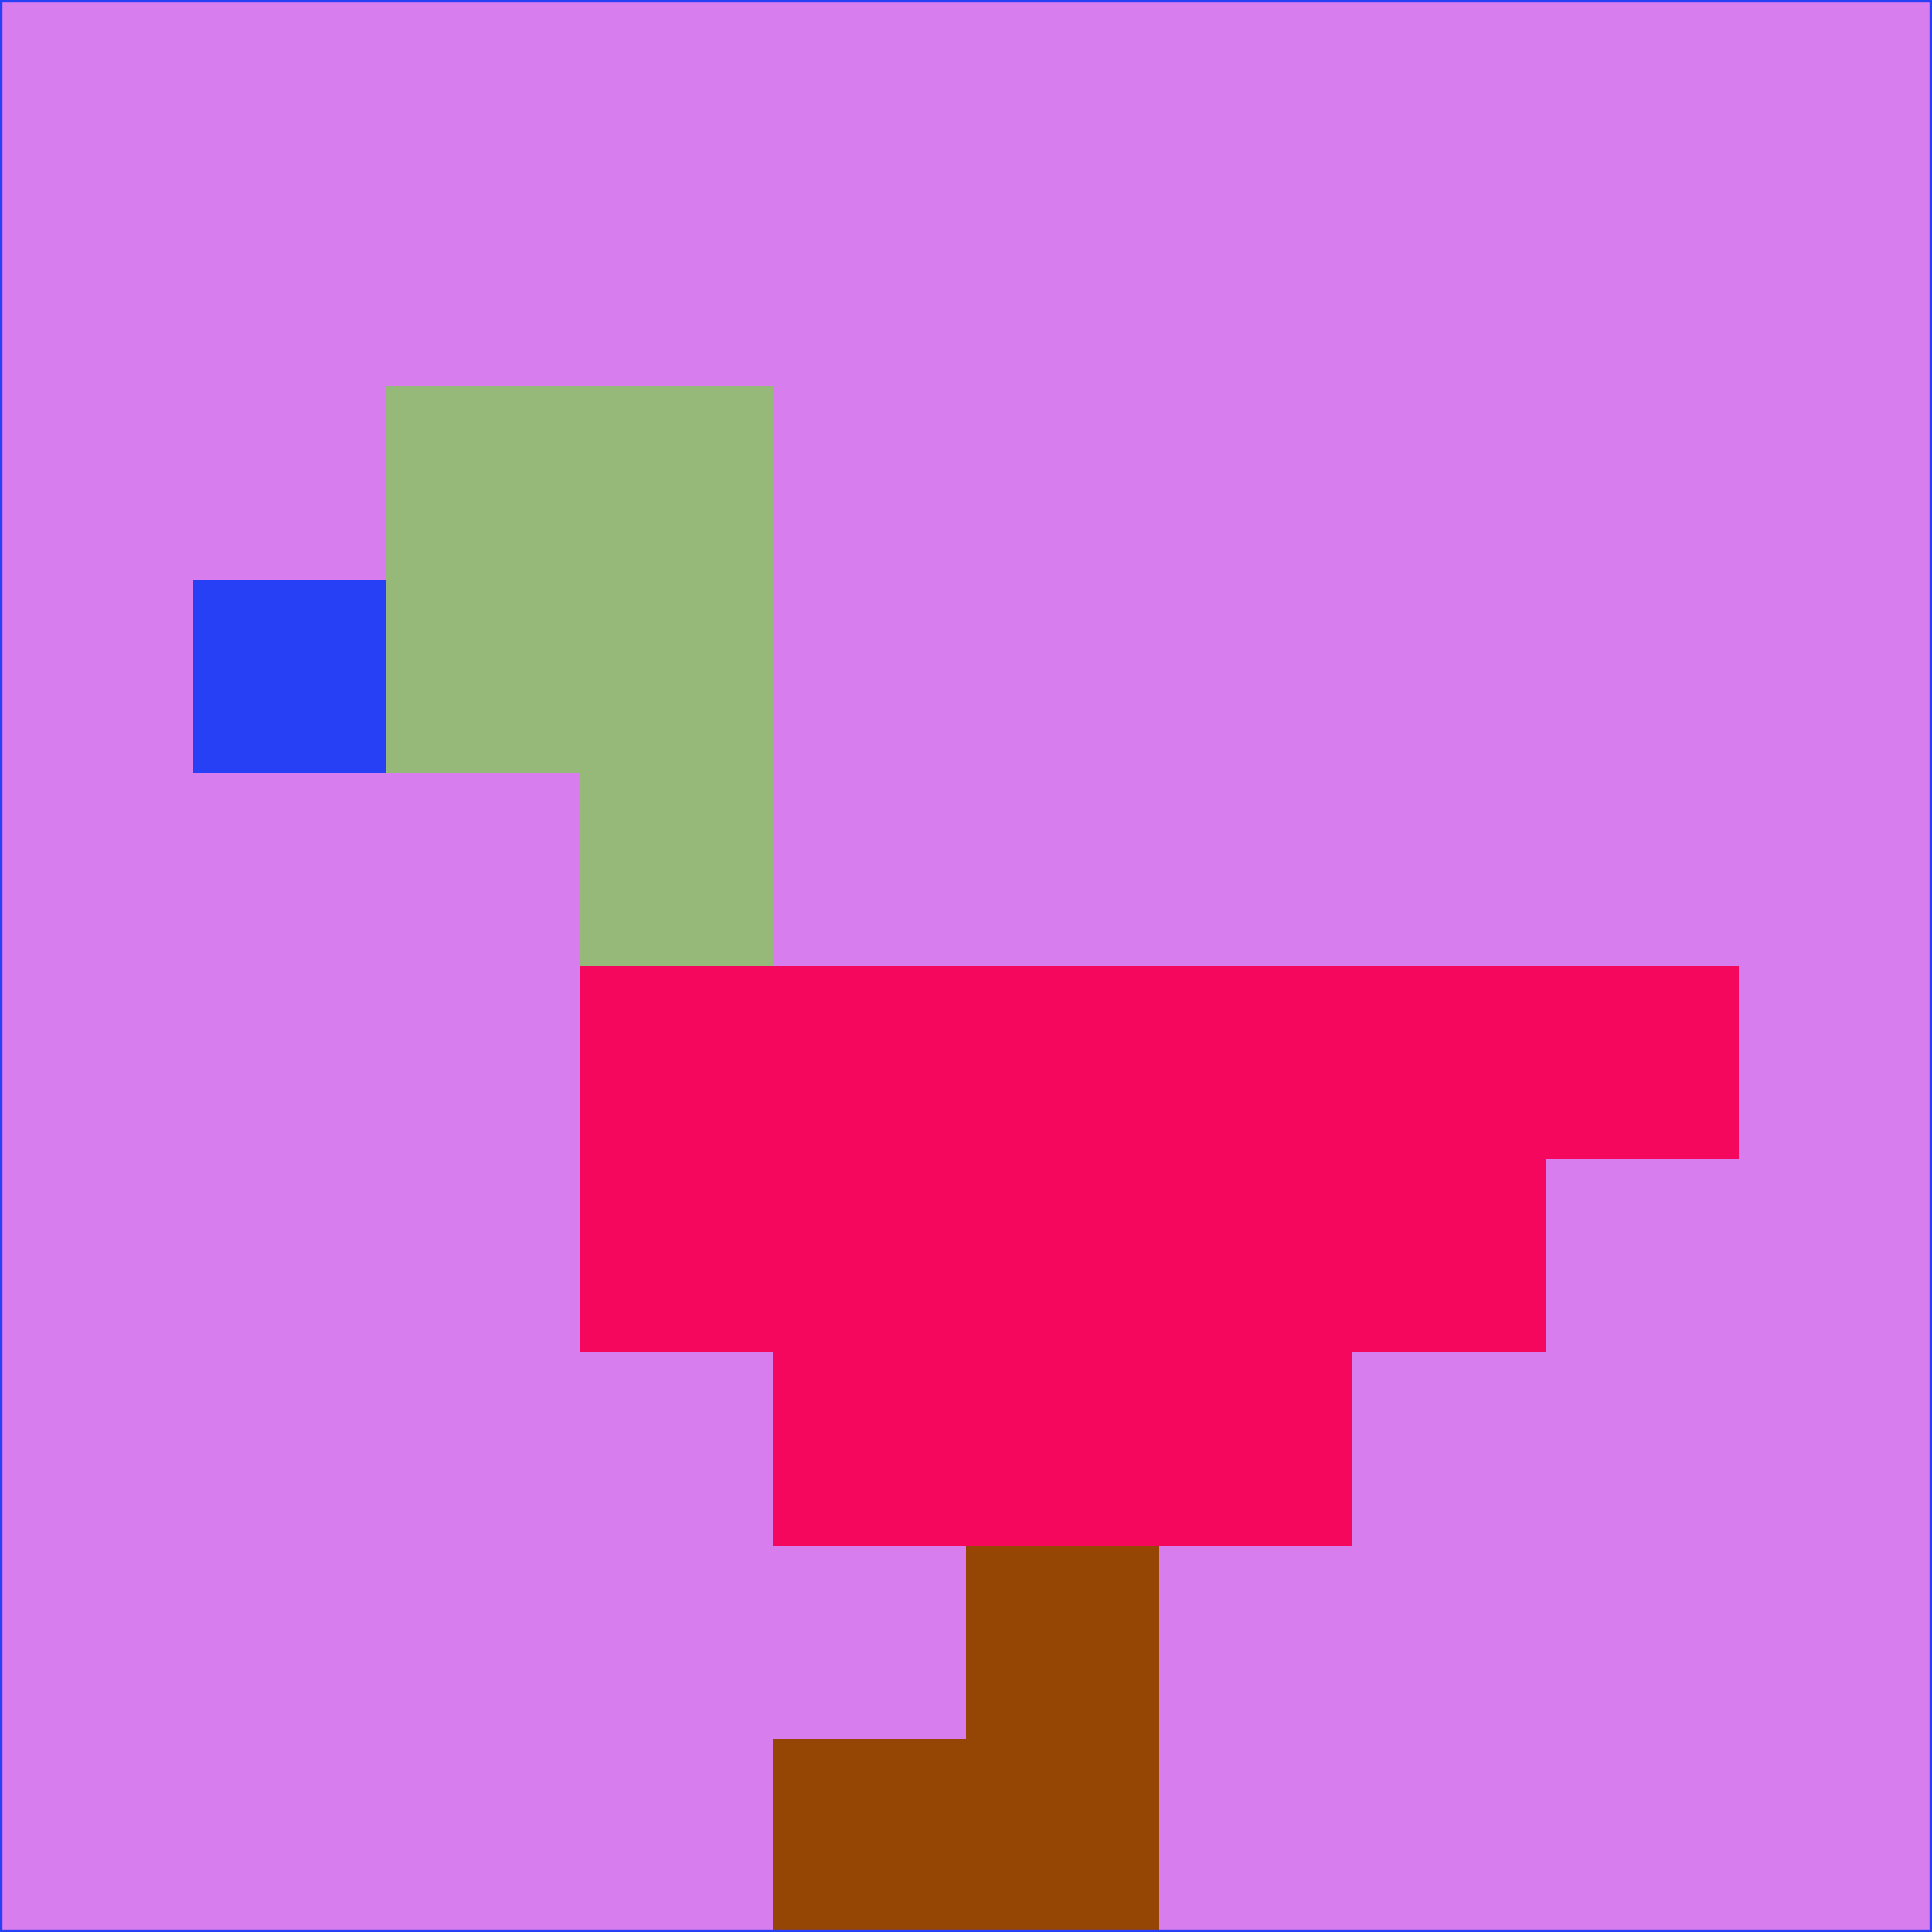 <svg xmlns="http://www.w3.org/2000/svg" version="1.1" width="785" height="785">
  <title>'goose-pfp-694263' by Dmitri Cherniak (Cyberpunk Edition)</title>
  <desc>
    seed=132130
    backgroundColor=#d77dee
    padding=20
    innerPadding=0
    timeout=500
    dimension=1
    border=false
    Save=function(){return n.handleSave()}
    frame=12

    Rendered at 2024-09-15T22:37:00.342Z
    Generated in 1ms
    Modified for Cyberpunk theme with new color scheme
  </desc>
  <defs/>
  <rect width="100%" height="100%" fill="#d77dee"/>
  <g>
    <g id="0-0">
      <rect x="0" y="0" height="785" width="785" fill="#d77dee"/>
      <g>
        <!-- Neon blue -->
        <rect id="0-0-2-2-2-2" x="157" y="157" width="157" height="157" fill="#96b879"/>
        <rect id="0-0-3-2-1-4" x="235.5" y="157" width="78.5" height="314" fill="#96b879"/>
        <!-- Electric purple -->
        <rect id="0-0-4-5-5-1" x="314" y="392.5" width="392.5" height="78.5" fill="#f4075c"/>
        <rect id="0-0-3-5-5-2" x="235.5" y="392.5" width="392.5" height="157" fill="#f4075c"/>
        <rect id="0-0-4-5-3-3" x="314" y="392.5" width="235.5" height="235.5" fill="#f4075c"/>
        <!-- Neon pink -->
        <rect id="0-0-1-3-1-1" x="78.5" y="235.5" width="78.5" height="78.5" fill="#2740f6"/>
        <!-- Cyber yellow -->
        <rect id="0-0-5-8-1-2" x="392.5" y="628" width="78.5" height="157" fill="#954605"/>
        <rect id="0-0-4-9-2-1" x="314" y="706.5" width="157" height="78.5" fill="#954605"/>
      </g>
      <rect x="0" y="0" stroke="#2740f6" stroke-width="2" height="785" width="785" fill="none"/>
    </g>
  </g>
  <script xmlns=""/>
</svg>